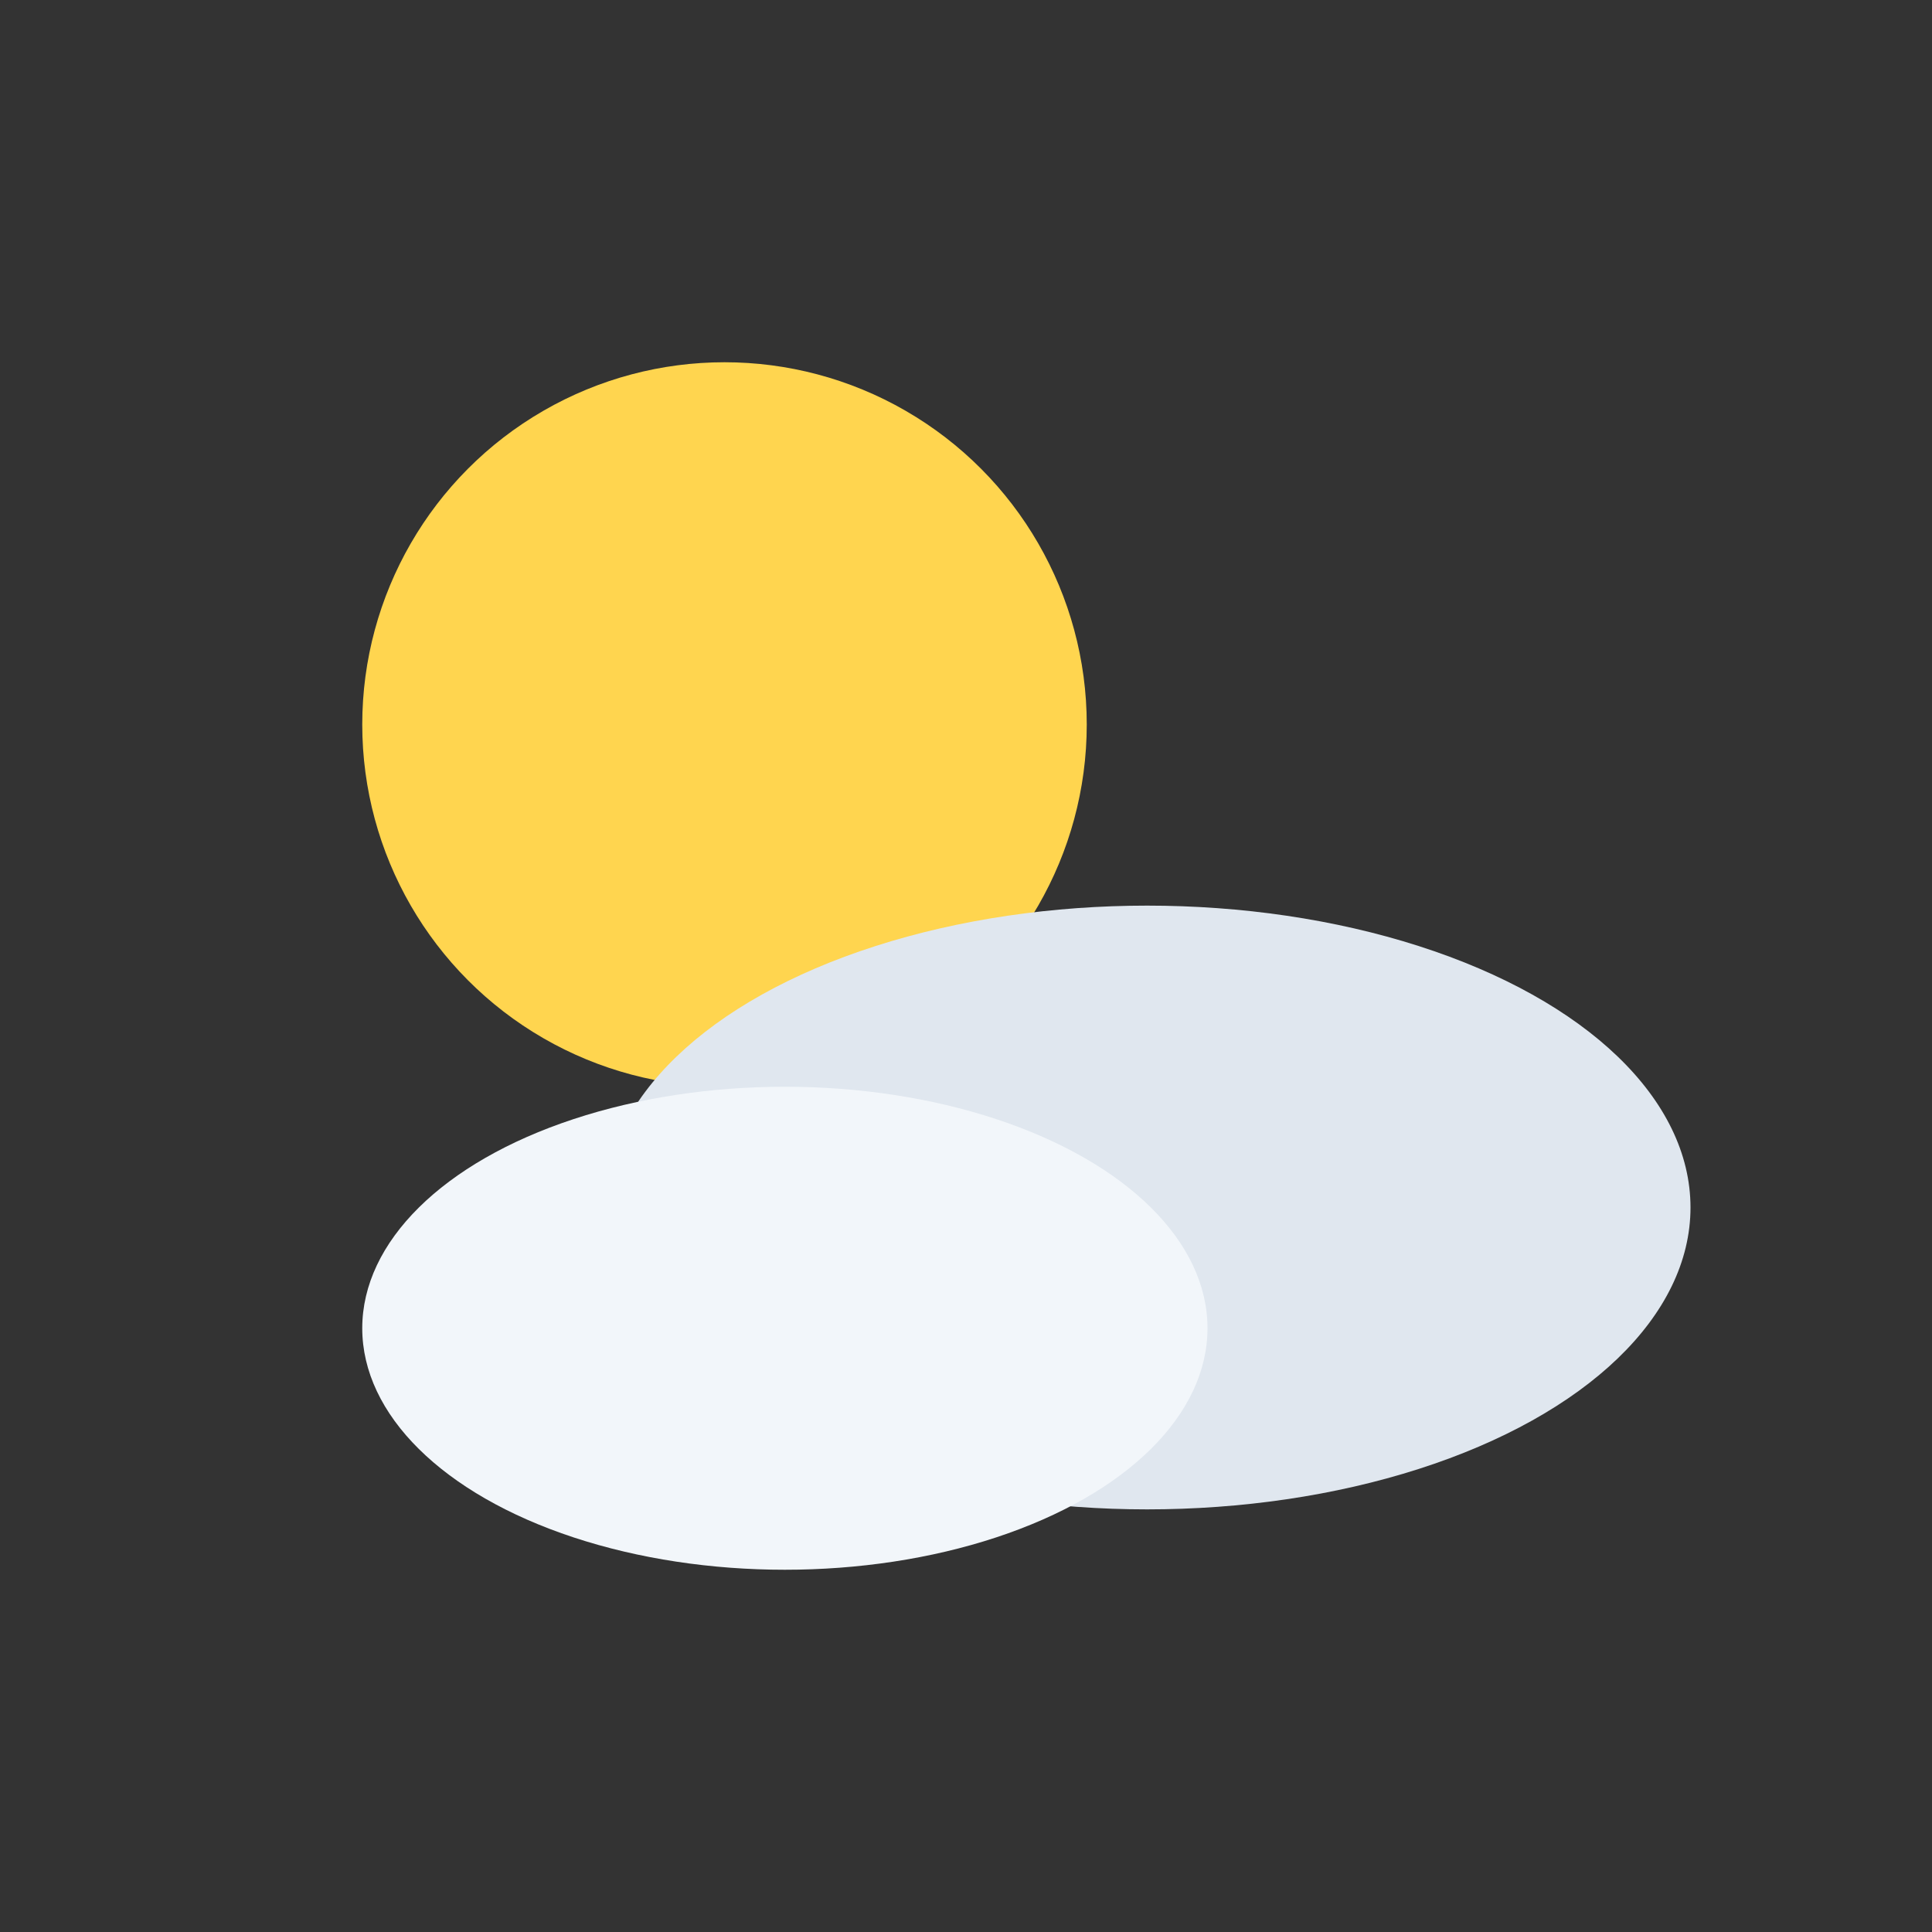 <?xml version="1.0" encoding="UTF-8"?>
<svg width="64" height="64" viewBox="0 0 64 64" xmlns="http://www.w3.org/2000/svg" role="img" aria-label="partly cloudy">
  <rect x="0" y="0" width="64" height="64" fill="#333333" stroke="none"/>
  <circle cx="24" cy="24" r="12" fill="#FFD54F"/>
  <ellipse cx="38" cy="40" rx="18" ry="10" fill="#e0e7ef"/>
  <ellipse cx="26" cy="44" rx="14" ry="8" fill="#f2f6fa"/>
</svg>
